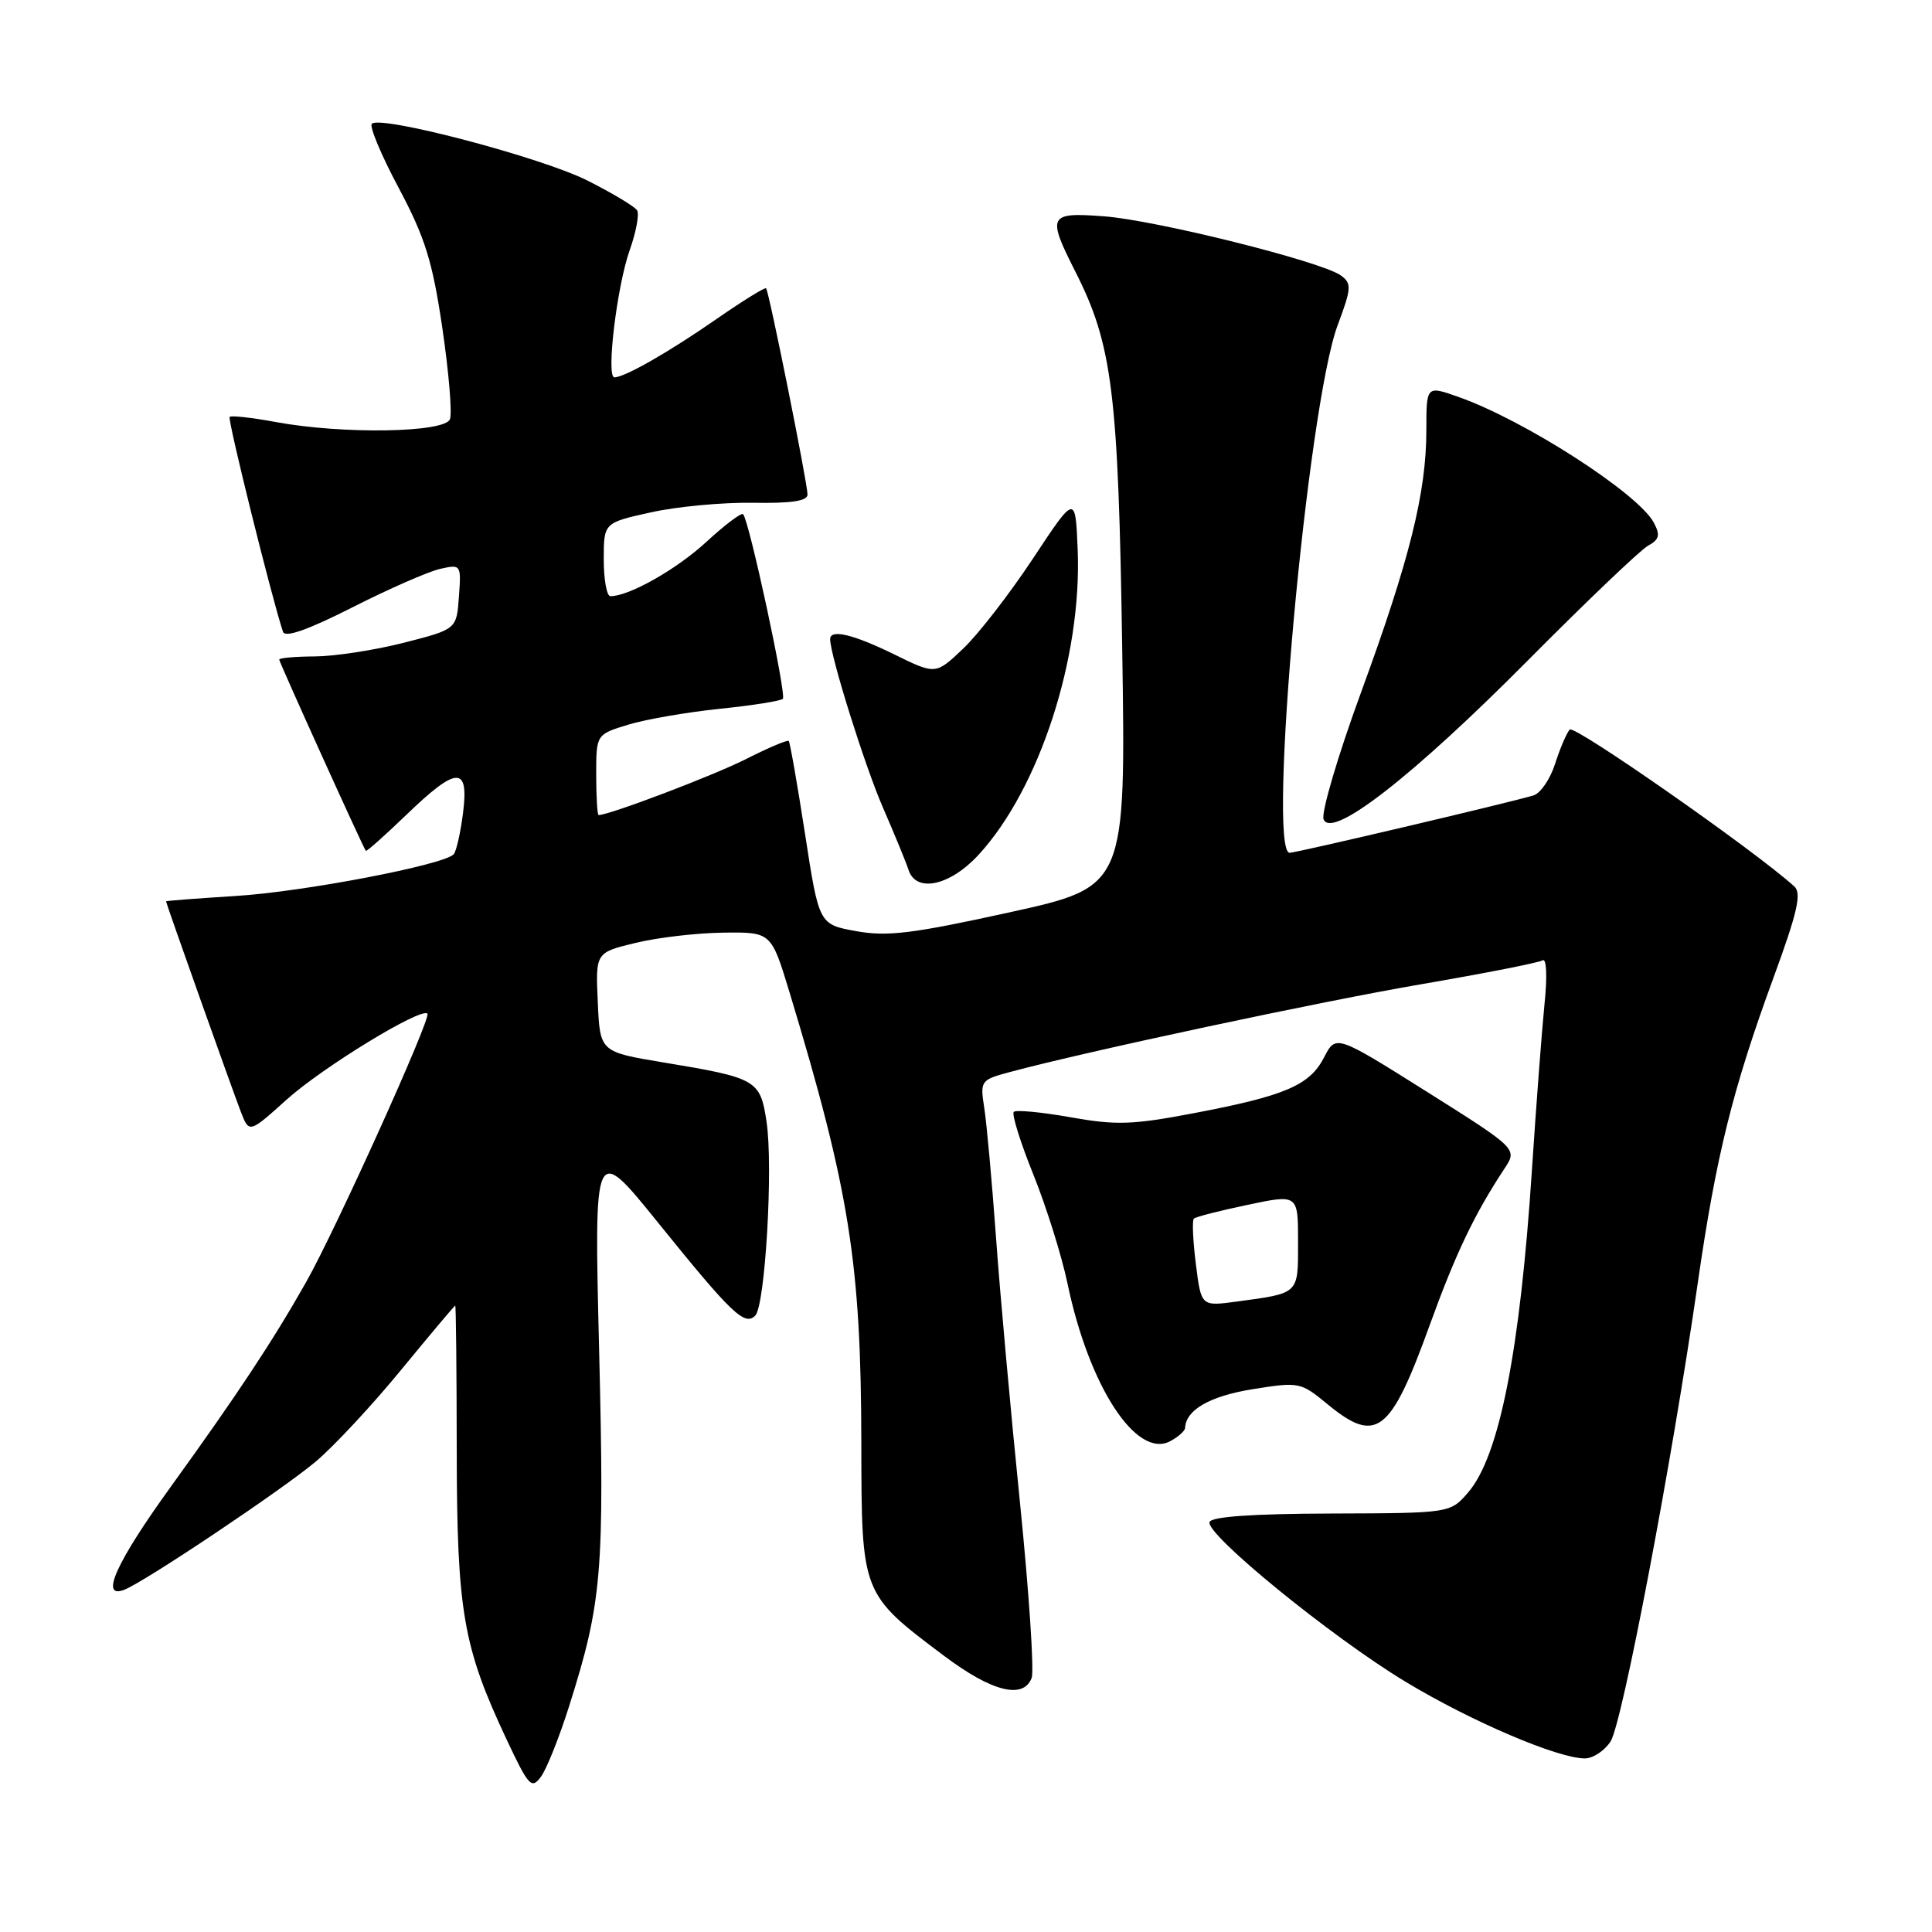 <?xml version="1.0" encoding="UTF-8" standalone="no"?>
<!DOCTYPE svg PUBLIC "-//W3C//DTD SVG 1.1//EN" "http://www.w3.org/Graphics/SVG/1.1/DTD/svg11.dtd" >
<svg xmlns="http://www.w3.org/2000/svg" xmlns:xlink="http://www.w3.org/1999/xlink" version="1.1" viewBox="0 0 256 256">
 <g >
 <path fill="currentColor"
d=" M 75.43 226.02 C 79.77 212.30 80.10 208.28 79.39 179.00 C 78.71 151.50 78.71 151.50 87.19 162.00 C 96.96 174.10 98.67 175.73 100.07 174.33 C 101.39 173.01 102.47 154.59 101.57 148.63 C 100.74 143.09 100.29 142.83 87.92 140.78 C 79.50 139.38 79.50 139.38 79.21 132.80 C 78.91 126.22 78.91 126.22 84.21 124.94 C 87.12 124.23 92.36 123.62 95.85 123.58 C 102.19 123.50 102.19 123.50 104.62 131.50 C 112.57 157.75 114.10 167.39 114.13 191.31 C 114.16 211.23 114.13 211.17 125.07 219.39 C 131.41 224.16 135.59 225.22 136.70 222.34 C 137.05 221.42 136.35 210.96 135.15 199.09 C 133.94 187.21 132.51 171.43 131.98 164.00 C 131.44 156.57 130.74 148.84 130.42 146.81 C 129.86 143.21 129.94 143.09 133.78 142.06 C 143.92 139.33 174.96 132.70 188.47 130.39 C 196.74 128.97 203.91 127.56 204.40 127.25 C 204.93 126.92 205.04 129.36 204.65 133.10 C 204.30 136.62 203.55 146.47 202.99 155.00 C 201.41 179.06 198.67 192.96 194.54 197.75 C 192.17 200.50 192.17 200.50 176.40 200.55 C 165.98 200.58 160.51 200.96 160.27 201.68 C 159.73 203.30 176.45 216.93 186.24 222.84 C 194.91 228.08 206.42 233.00 210.00 233.00 C 211.07 233.00 212.61 231.99 213.41 230.75 C 214.96 228.35 221.52 193.88 224.94 170.16 C 227.38 153.20 229.57 144.35 235.00 129.54 C 238.18 120.86 238.75 118.35 237.75 117.45 C 232.48 112.68 208.61 96.01 208.00 96.67 C 207.58 97.13 206.71 99.17 206.06 101.20 C 205.41 103.24 204.12 105.13 203.19 105.40 C 199.84 106.40 171.75 113.00 170.89 113.00 C 167.86 113.00 173.24 53.81 177.25 43.08 C 179.09 38.16 179.12 37.56 177.67 36.50 C 175.15 34.66 153.17 29.17 146.25 28.66 C 138.92 28.11 138.71 28.53 142.51 36.03 C 147.40 45.68 148.19 52.03 148.70 86.00 C 149.18 117.50 149.18 117.50 133.77 120.89 C 120.90 123.72 117.55 124.13 113.44 123.38 C 108.52 122.49 108.52 122.49 106.67 110.49 C 105.65 103.90 104.68 98.36 104.51 98.18 C 104.34 98.01 101.79 99.09 98.85 100.58 C 94.57 102.75 80.75 108.00 79.32 108.00 C 79.15 108.00 79.00 105.60 79.00 102.66 C 79.00 97.32 79.00 97.32 83.25 96.02 C 85.59 95.31 91.04 94.37 95.36 93.92 C 99.68 93.48 103.45 92.88 103.73 92.60 C 104.25 92.09 99.26 68.92 98.46 68.13 C 98.23 67.90 96.04 69.55 93.59 71.81 C 89.64 75.45 83.36 79.00 80.88 79.00 C 80.40 79.00 80.00 76.81 80.00 74.14 C 80.00 69.27 80.00 69.27 86.25 67.89 C 89.69 67.12 95.76 66.56 99.75 66.62 C 104.84 66.71 107.00 66.39 107.00 65.53 C 107.00 64.03 101.90 38.61 101.51 38.20 C 101.36 38.04 98.37 39.89 94.87 42.32 C 88.60 46.67 82.77 50.00 81.41 50.00 C 80.29 50.00 81.75 37.90 83.44 33.14 C 84.29 30.75 84.73 28.37 84.42 27.87 C 84.11 27.37 81.16 25.60 77.87 23.94 C 71.81 20.87 50.42 15.24 49.27 16.40 C 48.92 16.75 50.52 20.58 52.84 24.92 C 56.33 31.49 57.30 34.59 58.61 43.45 C 59.47 49.31 59.93 54.75 59.62 55.55 C 58.93 57.34 45.42 57.56 36.59 55.93 C 33.41 55.34 30.63 55.03 30.43 55.24 C 30.12 55.55 36.03 79.34 37.50 83.72 C 37.78 84.53 40.81 83.46 46.71 80.47 C 51.54 78.02 56.77 75.73 58.31 75.38 C 61.09 74.76 61.12 74.80 60.81 79.07 C 60.50 83.38 60.50 83.38 53.50 85.17 C 49.65 86.15 44.36 86.96 41.75 86.98 C 39.14 86.99 37.00 87.18 37.00 87.40 C 37.00 87.75 48.04 112.13 48.47 112.74 C 48.57 112.87 50.97 110.73 53.82 107.99 C 60.56 101.49 62.16 101.44 61.35 107.75 C 61.02 110.36 60.46 112.81 60.12 113.19 C 58.86 114.60 40.22 118.17 31.25 118.72 C 26.16 119.04 22.00 119.36 22.00 119.43 C 22.00 119.69 30.79 144.42 31.92 147.34 C 33.02 150.17 33.02 150.17 38.02 145.67 C 42.78 141.40 55.79 133.45 56.64 134.31 C 57.18 134.85 44.49 162.94 40.56 169.89 C 36.14 177.70 31.45 184.79 22.63 197.00 C 15.40 207.01 13.18 211.91 16.45 210.66 C 19.14 209.63 37.46 197.36 41.86 193.65 C 44.26 191.62 49.36 186.15 53.18 181.48 C 57.01 176.82 60.22 173.00 60.32 173.00 C 60.42 173.00 60.51 181.66 60.52 192.25 C 60.55 213.54 61.35 218.17 67.08 230.39 C 70.06 236.73 70.43 237.13 71.69 235.41 C 72.44 234.38 74.13 230.15 75.43 226.02 Z  M 157.03 189.21 C 157.14 186.81 160.30 185.00 165.95 184.08 C 172.13 183.09 172.33 183.13 175.86 186.03 C 182.38 191.41 184.24 189.98 189.46 175.54 C 192.88 166.10 195.37 160.88 199.34 154.86 C 201.08 152.23 201.08 152.23 189.05 144.65 C 177.01 137.08 177.01 137.08 175.44 140.12 C 173.53 143.82 170.29 145.20 158.15 147.51 C 150.06 149.05 147.87 149.12 141.84 148.04 C 138.01 147.36 134.63 147.04 134.33 147.33 C 134.04 147.63 135.20 151.36 136.92 155.62 C 138.64 159.89 140.68 166.39 141.45 170.07 C 144.29 183.71 150.59 193.36 155.07 190.96 C 156.13 190.39 157.01 189.61 157.03 189.21 Z  M 129.68 113.25 C 137.73 104.49 143.37 87.13 142.80 72.88 C 142.50 65.50 142.50 65.50 136.88 74.00 C 133.79 78.67 129.63 84.05 127.62 85.95 C 123.98 89.41 123.98 89.41 118.47 86.70 C 113.06 84.05 110.00 83.32 110.00 84.69 C 110.00 86.84 114.58 101.46 116.99 107.00 C 118.55 110.58 120.07 114.29 120.38 115.25 C 121.37 118.36 125.88 117.39 129.68 113.25 Z  M 202.50 87.46 C 210.20 79.70 217.34 72.89 218.36 72.32 C 219.88 71.48 220.02 70.91 219.13 69.24 C 217.05 65.36 201.99 55.67 193.24 52.59 C 189.00 51.09 189.00 51.09 189.00 56.98 C 189.00 65.27 186.79 74.15 180.35 91.73 C 177.28 100.11 175.05 107.68 175.38 108.55 C 176.42 111.27 187.16 102.92 202.50 87.46 Z  M 158.46 167.50 C 158.07 164.43 157.95 161.72 158.19 161.48 C 158.42 161.24 161.63 160.42 165.31 159.65 C 172.00 158.24 172.00 158.24 172.00 164.55 C 172.00 171.55 172.23 171.33 163.83 172.47 C 159.16 173.10 159.16 173.10 158.46 167.50 Z "/>
</g>
</svg>